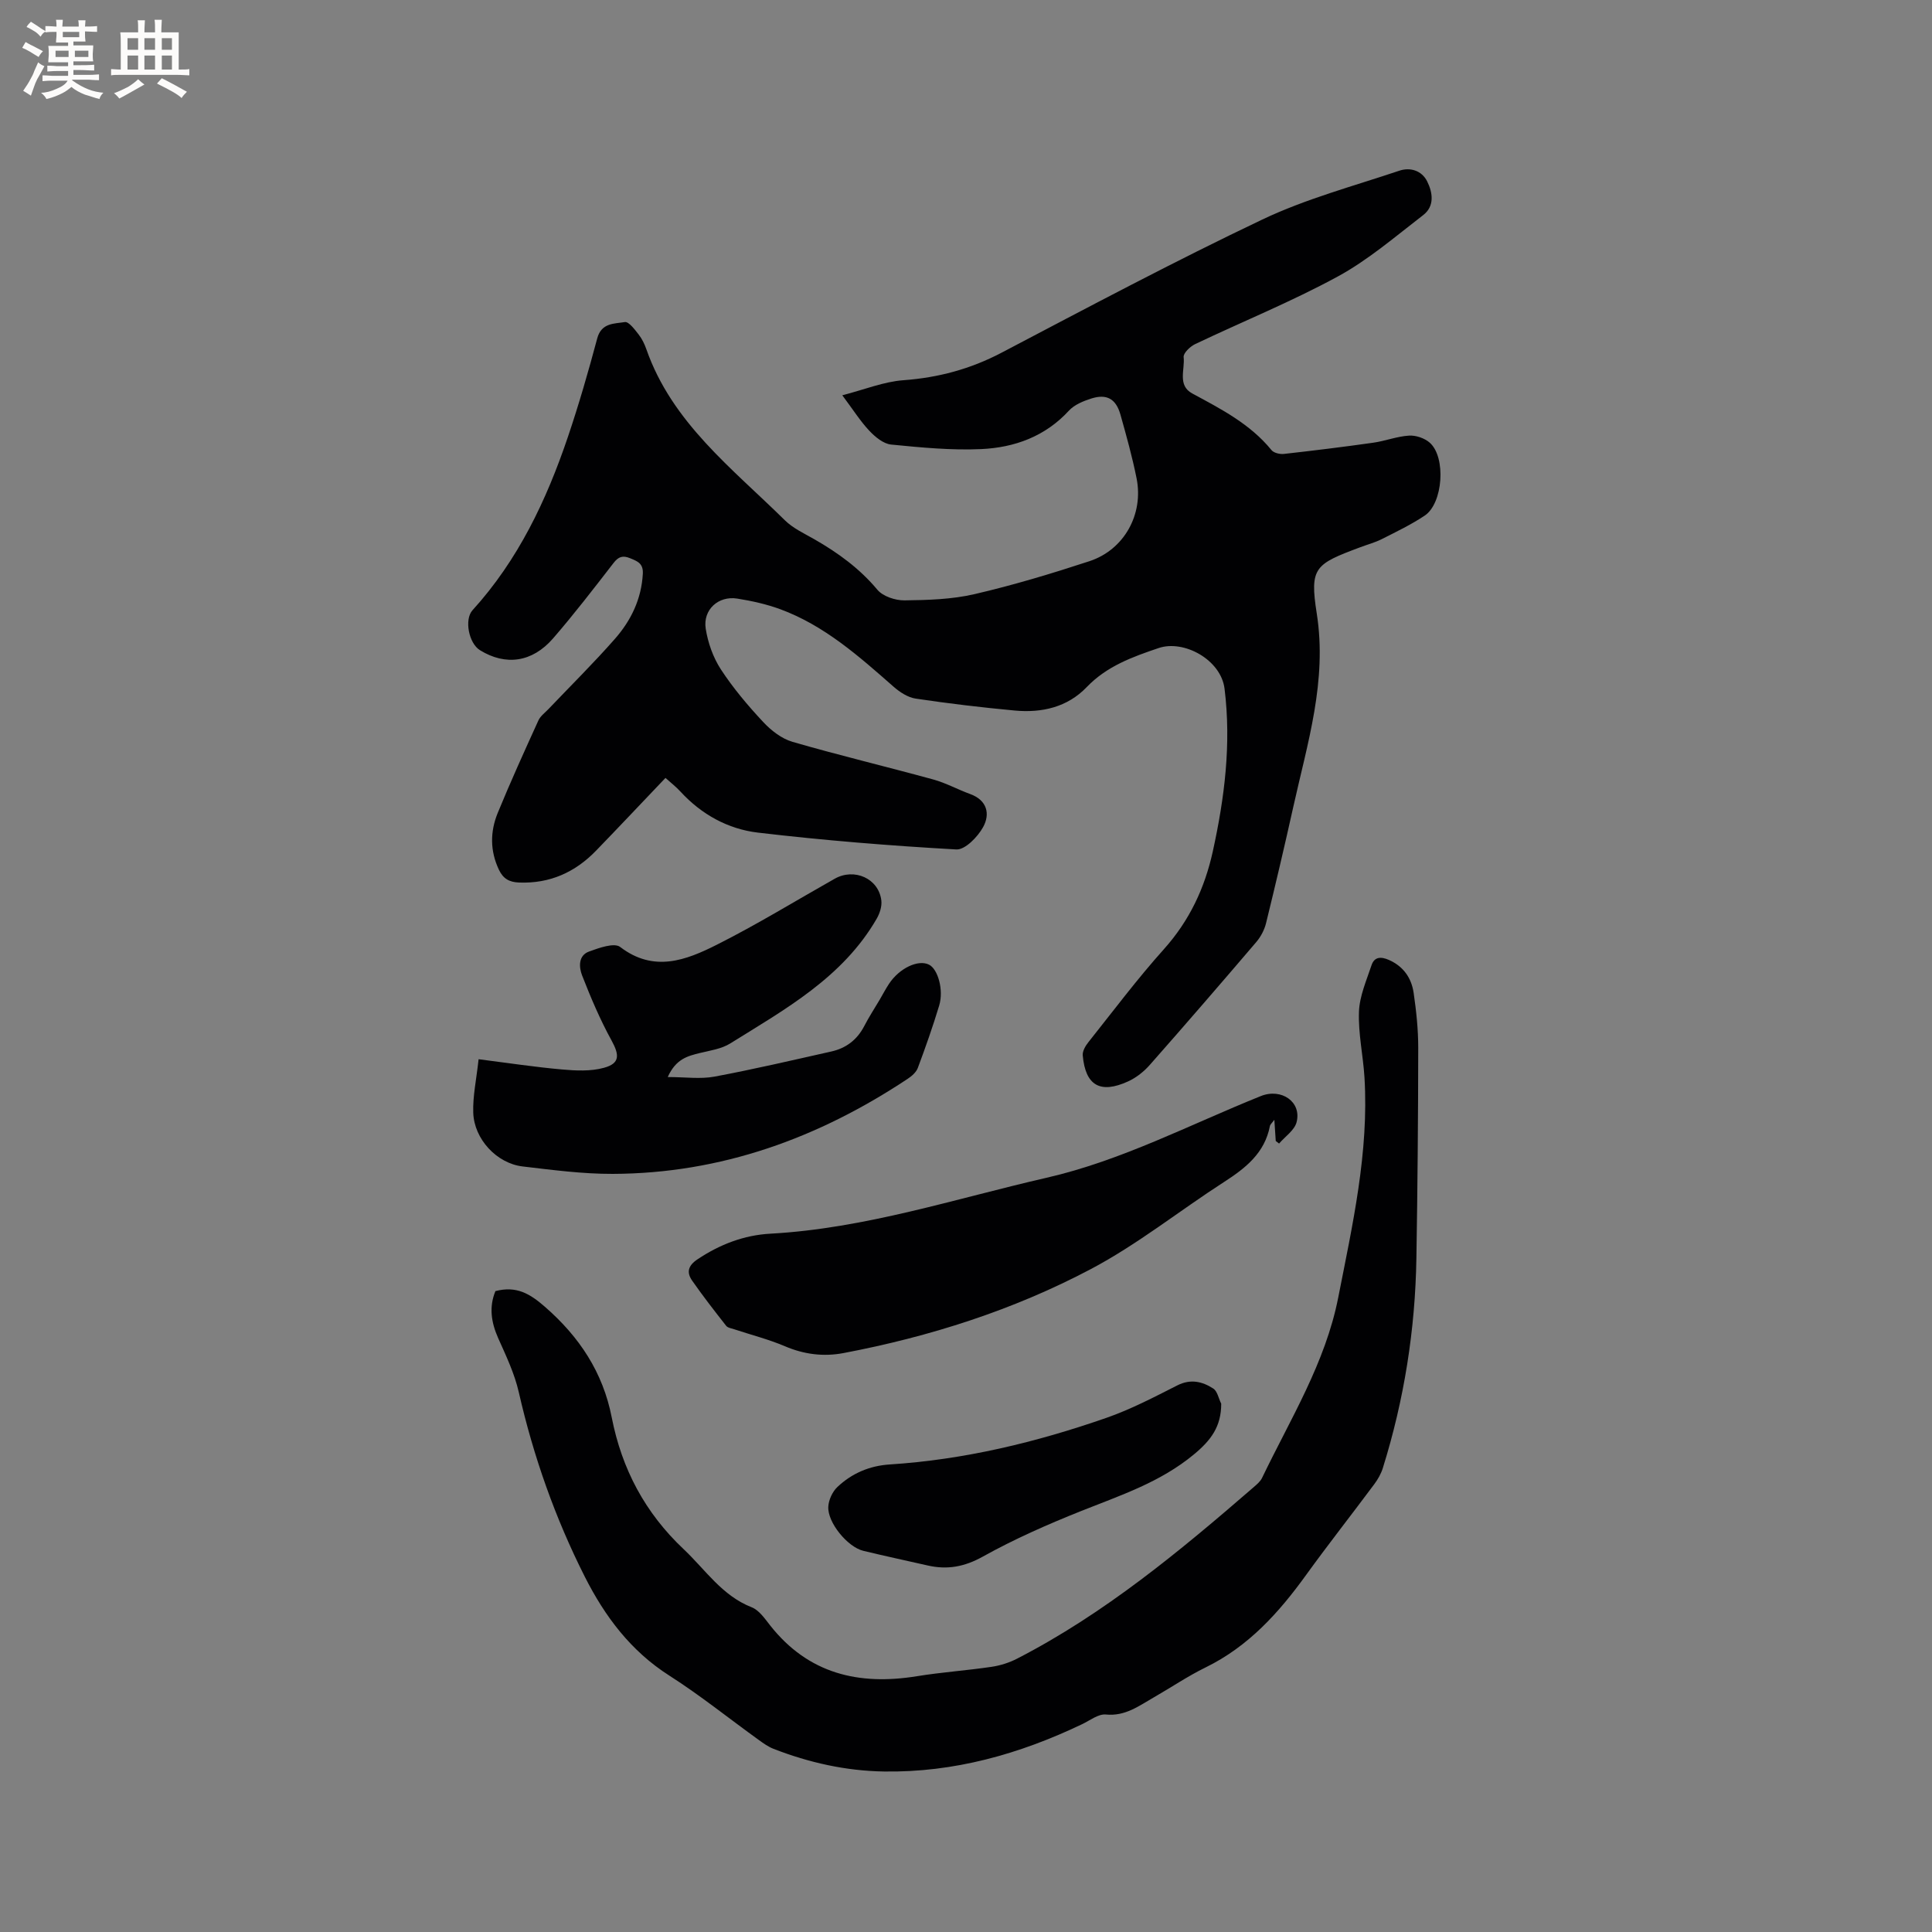 <svg enable-background="new 0 0 400 400" viewBox="0 0 400 400" xmlns="http://www.w3.org/2000/svg"><rect x="0" y="0" width="400" height="400" fill="#808080" stroke="none"/><g fill="#010103"><path d="m137.78 161.06c-4.88 5.12-9.59 10.12-14.37 15.06-4.34 4.48-9.57 6.84-15.93 6.6-2.05-.08-3.31-.79-4.19-2.66-1.85-3.91-1.82-7.88-.25-11.73 2.65-6.46 5.54-12.82 8.43-19.17.41-.91 1.36-1.59 2.08-2.35 4.6-4.83 9.36-9.53 13.76-14.54 3.33-3.79 5.49-8.23 5.78-13.47.12-2.15-1.1-2.6-2.64-3.23-1.52-.62-2.4-.33-3.42.99-4.09 5.28-8.16 10.58-12.53 15.62-4.32 4.98-9.83 5.7-15.12 2.44-2.35-1.44-3.27-6.38-1.56-8.27 9.45-10.39 15.32-22.78 19.76-35.9 2.27-6.71 4.24-13.54 6.07-20.39.87-3.26 3.54-3.02 5.72-3.38.8-.13 2.03 1.52 2.83 2.54.71.9 1.24 2 1.62 3.08 5.32 15.22 17.8 24.68 28.66 35.4 1.69 1.67 4.01 2.74 6.13 3.95 4.9 2.81 9.37 6.05 13.05 10.46 1.15 1.37 3.71 2.21 5.61 2.19 4.84-.06 9.8-.2 14.49-1.29 8.03-1.86 15.95-4.25 23.79-6.82 7.19-2.36 11.25-9.7 9.77-17.14-.89-4.46-2.12-8.85-3.35-13.23-.92-3.24-2.83-4.32-6-3.32-1.67.53-3.52 1.28-4.66 2.52-4.93 5.36-11.27 7.64-18.16 7.96-6.2.28-12.46-.33-18.66-.94-1.6-.16-3.3-1.58-4.5-2.85-1.86-1.97-3.33-4.32-5.6-7.35 4.61-1.19 8.58-2.82 12.65-3.12 7.22-.53 13.86-2.31 20.29-5.68 17.9-9.4 35.77-18.91 54.02-27.59 9.02-4.29 18.85-6.91 28.37-10.11 2.23-.75 4.63-.05 5.76 2.21 1.18 2.36 1.55 5.16-.82 6.98-5.77 4.44-11.37 9.28-17.71 12.73-9.56 5.2-19.7 9.31-29.54 14-1.02.49-2.44 1.86-2.35 2.67.3 2.55-1.33 5.85 1.78 7.53 5.98 3.23 11.99 6.31 16.41 11.73.48.59 1.73.88 2.57.79 6.17-.69 12.33-1.45 18.48-2.32 2.5-.35 4.93-1.32 7.43-1.47 1.42-.09 3.23.53 4.29 1.47 3.41 3.02 2.75 12.56-1.05 15.09-2.8 1.87-5.87 3.34-8.89 4.87-1.41.71-2.97 1.12-4.45 1.68-9.39 3.51-10.51 4.16-9.01 13.72 2.19 13.95-1.93 26.84-4.85 40-1.79 8.06-3.68 16.1-5.65 24.12-.34 1.37-1.07 2.77-1.98 3.85-7.29 8.54-14.64 17.05-22.07 25.47-1.22 1.39-2.81 2.65-4.48 3.42-5.8 2.66-8.87.87-9.42-5.38-.08-.88.57-1.98 1.18-2.74 5.15-6.47 10.12-13.11 15.63-19.25 5.28-5.89 8.44-12.63 10.11-20.2 2.44-11.11 3.86-22.24 2.44-33.72-.74-6.01-8.43-10.19-13.64-8.42-5.41 1.83-10.73 3.74-14.89 8.08-4 4.18-9.31 5.38-14.9 4.86-6.85-.64-13.7-1.45-20.51-2.47-1.63-.24-3.3-1.34-4.59-2.47-7.18-6.31-14.32-12.67-23.46-16.04-2.86-1.05-5.9-1.72-8.91-2.2-3.89-.62-7.13 2.3-6.52 6.23.46 2.92 1.53 5.96 3.14 8.43 2.54 3.88 5.58 7.49 8.76 10.89 1.64 1.76 3.82 3.46 6.07 4.11 9.65 2.8 19.44 5.13 29.13 7.79 2.63.72 5.08 2.08 7.66 3.02 3.54 1.29 4.15 4.15 2.68 6.83-1.11 2.03-3.74 4.74-5.55 4.64-13.73-.77-27.46-1.88-41.11-3.49-6.15-.73-11.65-3.75-15.99-8.47-.92-1.01-2.01-1.85-3.12-2.85z"/><path d="m102.57 267.31c4.41-1.15 7.19.59 10.23 3.23 7.15 6.22 12.03 13.59 13.85 22.91 2.09 10.68 6.89 19.75 14.9 27.3 4.51 4.25 7.93 9.61 14.08 12.02 1.53.6 2.71 2.34 3.81 3.74 7.9 10.03 18.34 12.49 30.41 10.53 5.11-.83 10.3-1.18 15.43-1.94 1.83-.27 3.69-.86 5.33-1.71 18.14-9.35 33.7-22.28 49.01-35.54.63-.55 1.33-1.14 1.68-1.87 5.85-12.18 13.09-23.76 15.76-37.31 2.96-15.07 6.38-30.09 5.44-45.61-.28-4.54-1.31-9.08-1.14-13.59.12-3.24 1.55-6.47 2.6-9.63.59-1.77 1.96-1.82 3.61-1.09 3.02 1.34 4.66 3.75 5.11 6.81.55 3.76.95 7.59.95 11.38-.02 14.52-.14 29.04-.38 43.55-.24 14.81-2.53 29.31-6.95 43.46-.37 1.18-1.02 2.32-1.76 3.32-4.68 6.29-9.53 12.45-14.12 18.8-5.64 7.82-11.94 14.81-20.81 19.15-3.7 1.81-7.14 4.15-10.72 6.2-3.08 1.76-5.92 3.95-9.93 3.55-1.56-.15-3.3 1.23-4.91 2-12.97 6.2-26.53 10.02-41.01 9.8-7.9-.12-15.54-1.83-22.91-4.7-1.06-.42-2.04-1.11-2.98-1.79-6.19-4.46-12.16-9.27-18.58-13.37-8-5.1-13.35-12.27-17.51-20.5-6.13-12.15-10.62-24.88-13.65-38.17-.88-3.87-2.65-7.57-4.28-11.22-1.44-3.26-1.91-6.43-.56-9.71z"/><path d="m138.25 222.99c3.65 0 6.76.46 9.69-.09 8.1-1.51 16.14-3.4 24.18-5.2 3.04-.68 5.33-2.41 6.8-5.24.97-1.88 2.13-3.66 3.21-5.48.64-1.1 1.23-2.23 1.93-3.29 2.14-3.24 6.03-5.09 8.28-3.97 1.84.91 3.08 5.23 2.11 8.46-1.31 4.35-2.83 8.65-4.42 12.91-.33.89-1.24 1.7-2.08 2.25-18.51 12.3-38.68 19.62-61.09 19.7-6.22.02-12.46-.81-18.66-1.54-5.35-.63-10.05-5.66-10.22-11.15-.11-3.4.65-6.84 1.11-11.05 6.2.79 11.71 1.63 17.25 2.12 2.89.26 5.98.41 8.72-.35 3.31-.91 3.2-2.65 1.56-5.64-2.37-4.31-4.31-8.88-6.1-13.47-.65-1.67-.85-4.13 1.45-4.96 2.05-.75 5.21-1.88 6.43-.94 6.98 5.34 13.65 2.74 20.02-.47 8.31-4.18 16.27-9.07 24.38-13.65 4.08-2.31 9.12-.06 9.67 4.48.15 1.21-.32 2.67-.95 3.77-7.04 12.19-18.94 18.75-30.34 25.85-1.81 1.13-4.16 1.46-6.3 1.98-2.49.62-4.94 1.2-6.63 4.97z"/><path d="m264.13 236.23c-.09-1.32-.17-2.64-.29-4.39-.48.66-.85.95-.92 1.3-1.08 5.59-5.03 8.7-9.5 11.58-9.24 5.96-17.92 12.93-27.59 18.04-16.05 8.48-33.33 13.99-51.2 17.38-4.12.78-8.15.28-12.11-1.41-3.38-1.44-6.98-2.35-10.48-3.51-.59-.2-1.36-.3-1.7-.73-2.41-3.07-4.81-6.15-7.04-9.35-1.19-1.71-.86-3.1 1.12-4.42 4.62-3.08 9.6-5 15.09-5.3 19.62-1.08 38.19-7.23 57.14-11.57 15.59-3.57 29.7-11.02 44.39-16.92 4.26-1.71 8.5 1.21 7.4 5.42-.44 1.67-2.37 2.95-3.62 4.41-.22-.18-.46-.35-.69-.53z"/><path d="m252.84 290.62c0 4.74-2.1 7.55-5.64 10.49-6.98 5.79-15.22 8.48-23.36 11.73-6.94 2.77-13.84 5.81-20.36 9.44-3.82 2.13-7.38 2.76-11.44 1.83-4.44-1.01-8.89-1.96-13.31-3.03-3.25-.79-7.44-5.87-7.24-9.15.08-1.4.85-3.08 1.87-4.05 2.99-2.84 6.66-4.41 10.85-4.68 15.43-.99 30.33-4.59 44.86-9.65 5.06-1.76 9.88-4.29 14.68-6.72 2.76-1.4 5.19-.8 7.44.65.86.56 1.11 2.07 1.65 3.14z"/></g><path d="m6.8 9.5c.6.3 1.3.7 2.1 1.1-.4.4-.7.8-.9 1.2-.7-.4-1.3-.8-1.8-1.1s-1.1-.6-1.6-.8c.2-.4.5-.8.7-1.2.4.2.8.5 1.5.8zm.9 6.9c-.3.6-.5 1.1-.7 1.7s-.4 1.1-.6 1.7c-.6-.4-1.1-.7-1.6-1 .7-1 1.2-1.8 1.5-2.4.3-.5.6-1.1.8-1.7.3-.6.5-1.2.8-1.8.3.3.8.6 1.3.8-.7 1.3-1.2 2.2-1.5 2.7zm.1-11c.4.3 1 .7 1.7 1.1-.5.2-.8.6-1.1 1.1-.5-.6-1-1-1.4-1.2s-.9-.6-1.5-.8c.2-.4.5-.7.9-1.1.5.3.9.6 1.4.9zm10.5 13.1c1 .4 2 .6 3.1.7-.4.4-.7.8-.8 1.3-.9-.2-1.9-.6-3-.9-1-.4-2-.9-2.8-1.6-.5.4-1.1.9-1.9 1.3s-1.9.9-3.3 1.2c-.1-.3-.5-.8-1.1-1.3 1 0 2.1-.3 3.2-.8 1.2-.5 1.9-1 2.3-1.7h-3.2c-.4 0-1 0-2 .1v-1.2c1 0 1.7.1 2 .1h3.3v-1h-2.3c-.2 0-.9 0-2 .1v-1.2c1.2 0 1.9.1 2 .1h2.3v-.8h-4.1c0-.7.1-1.2.1-1.6 0-.5 0-1.1-.1-1.8h4.1v-.7h-2.5c0-.6.1-1.1.1-1.6v-.6h-.5c-.4 0-1 0-1.8.1v-1.3c1.2 0 1.9.1 2.1.1h.2c0-.3 0-.8-.1-1.4h1.4c0 .6-.1 1-.1 1.4h3.4c0-.4 0-.8-.1-1.3h1.5c0 .4-.1.9-.1 1.3.7 0 1.5 0 2.5-.1v1.2c-1 0-1.8-.1-2.5-.1v.6c0 .3 0 .8.1 1.5h-2.5v.8h4.1c0 .7-.1 1.3-.1 1.8s0 1 .1 1.5h-4.1v.8h1.4c.8 0 1.8 0 2.9-.1v1.2c-1 0-1.9-.1-2.8-.1h-1.5v1h3.2c.3 0 1 0 2.1-.1v1.2c-1.1 0-1.8-.1-2.1-.1h-3.4l-.1.1c1.4 1 2.4 1.5 3.4 1.9zm-4.1-6.7v-1.3h-2.7v1.3zm2.2-4.1v-1.1h-3.4v1.1zm1.9 4.1v-1.3h-2.8v1.3z" fill="#fcfbfa"/><path d="m37 6.7v2.3 5.4c1 0 1.8 0 2.2-.1v1.3c-.6 0-1.5-.1-2.5-.1h-11.9c-.7 0-1.3 0-1.8.1v-1.3c.5 0 1.1.1 2 .1v-5.2c0-1 0-1.8-.1-2.5h3.7c0-1.3 0-2.1-.1-2.5h1.5c0 .4-.1 1.3-.1 2.5h2.2c0-1.2 0-2.1-.1-2.6h1.5c0 .4-.1 1.3-.1 2.6zm-12.3 13.7c-.3-.4-.7-.8-1.1-1.1 1.1-.4 2.1-.9 2.9-1.3.8-.5 1.5-1 2.1-1.6.4.4.9.8 1.3 1.1-2.5 1.4-4.2 2.4-5.2 2.9zm3.9-10.1v-2.4h-2.2v2.4zm0 4.1v-2.9h-2.2v2.9zm3.5-4.1v-2.4h-2.2v2.4zm0 4.1v-2.9h-2.2v2.9zm.4 2.9 1-1.1c.6.3 1.4.7 2.5 1.3s2 1.1 2.7 1.5c-.4.4-.8.8-1.1 1.3-.8-.8-2.5-1.7-5.1-3zm3.1-7v-2.4h-2.1v2.4zm0 4.1v-2.9h-2.1v2.9z" fill="#fcfbfa"/></svg>
